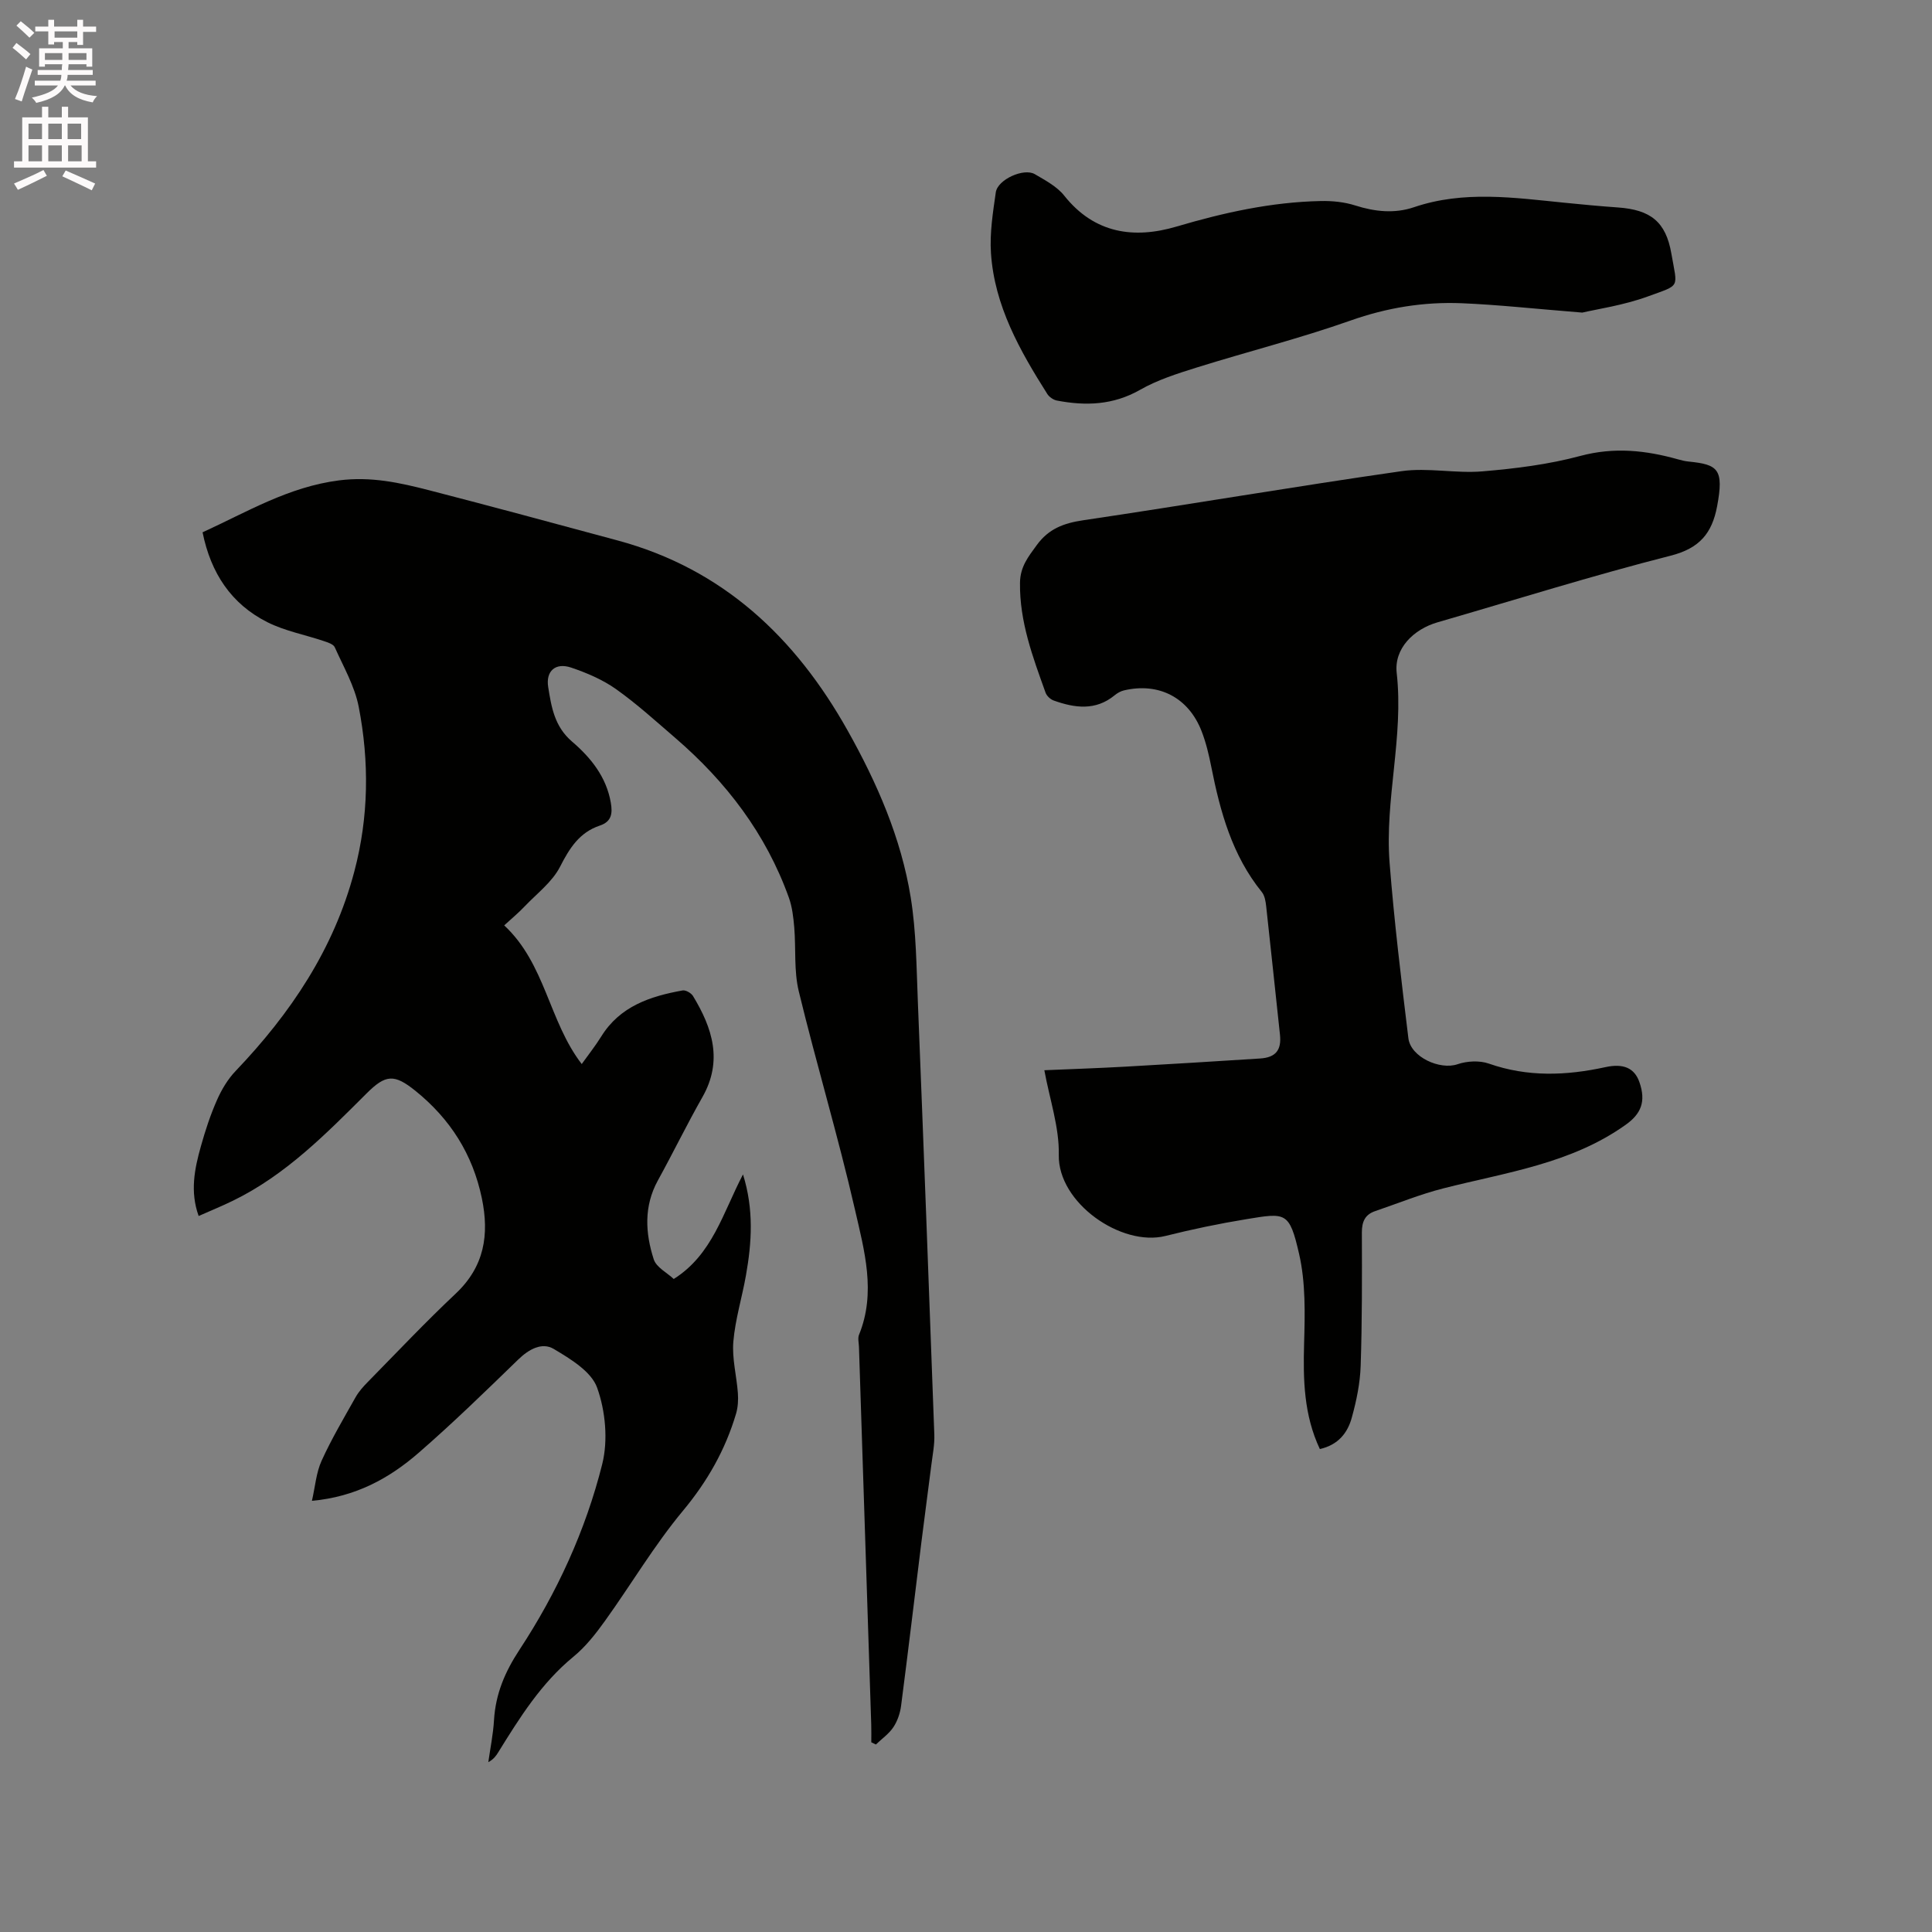 <svg enable-background="new 0 0 400 400" viewBox="0 0 400 400" xmlns="http://www.w3.org/2000/svg"><rect x="0" y="0" width="400" height="400" fill="#808080" stroke="none"/><path d="m2.6 9.9.8-1c.9.7 1.9 1.4 2.9 2.3l-.9 1.1c-1.1-1-2-1.8-2.8-2.4zm.5 10.6c.9-2.1 1.6-4.3 2.3-6.7.4.2.8.4 1.3.6-.7 2.1-1.5 4.3-2.2 6.6zm.3-15.2.9-.9c1 .8 2 1.6 2.8 2.4l-1 1c-.9-.9-1.8-1.7-2.7-2.5zm12.6-1.2h1.2v1.4h2.7v1.1h-2.7v2.7h-1.2v-.6h-1.8v1.3h4.9v3.8h-1.2v-.5h-3.7c0 .4-.1.9-.1 1.2h5.1v1h-5.2c0 .5-.1.9-.2 1.2h6v1h-5.2c1.1 1.3 2.9 2 5.5 2.2-.4.4-.7.8-.9 1.3-2.9-.5-4.8-1.6-5.7-3.5h-.1c-.8 1.7-2.7 2.9-5.9 3.6-.2-.4-.6-.8-.9-1.1 2.8-.6 4.6-1.4 5.4-2.5h-4.8v-1h5.3c.1-.3.2-.7.2-1.2h-4.9v-1h5c0-.4 0-.8.1-1.2h-3.6v.5h-1.2v-3.8h4.9v-1.3h-1.8v.5h-1.2v-2.7h-2.7v-1h2.7v-1.4h1.2v1.4h4.8zm-6.7 8.3h3.6c0-.4 0-.9 0-1.4h-3.6zm1.9-4.6h4.8v-1.3h-4.7v1.3zm6.7 3.2h-3.7v1.4h3.7z" fill="#fcfafa"/><path d="m8.7 22.1h1.3v2.2h2.8v-2.2h1.3v2.2h4.1v9.1h1.7v1.3h-17v-1.3h1.7v-9.1h4.1zm.3 13.1.7 1.2c-1.8.9-3.8 1.9-6 2.9-.2-.4-.5-.8-.8-1.3 2.3-1 4.4-1.9 6.1-2.8zm-3.1-6.4h2.8v-3.2h-2.8zm0 4.6h2.8v-3.3h-2.8zm4.1-4.6h2.8v-3.2h-2.8zm0 4.6h2.8v-3.3h-2.8zm3.6 1.9c2.1.9 4.1 1.8 6.1 2.7l-.7 1.4c-2.2-1.1-4.2-2-6.1-2.9zm3.2-9.7h-2.8v3.2h2.8zm-2.7 7.8h2.8v-3.3h-2.8z" fill="#fcfafa"/><g fill="#010100"><path d="m104.39 191.59c8.56 7.98 9.22 19.83 16.05 28.71 1.42-1.99 2.84-3.77 4.03-5.69 3.88-6.28 10.14-8.34 16.85-9.55.64-.12 1.77.53 2.15 1.14 4.03 6.64 6.23 13.43 1.96 20.94-3.22 5.67-6.08 11.55-9.23 17.27-2.93 5.34-2.6 10.89-.85 16.32.53 1.66 2.76 2.77 4.14 4.07 8.02-5.05 10.19-13.73 14.34-21.65 2.27 7.27 1.82 14.09.61 20.91-.81 4.59-2.22 9.11-2.61 13.72-.29 3.5.68 7.09.94 10.64.1 1.41.02 2.93-.38 4.28-2.22 7.48-5.93 14.01-11 20.1-5.94 7.14-10.71 15.24-16.15 22.81-1.91 2.66-4 5.33-6.5 7.38-6.71 5.5-11.16 12.66-15.62 19.86-.44.71-.93 1.39-2.02 1.99.41-2.91 1.01-5.8 1.18-8.72.33-5.41 2.24-9.94 5.27-14.55 7.77-11.82 13.69-24.71 17.13-38.42 1.24-4.95.68-11.01-1.05-15.84-1.2-3.36-5.53-5.97-8.99-8.03-2.43-1.44-5.15.06-7.35 2.2-6.77 6.57-13.53 13.16-20.65 19.34-6.07 5.27-13.02 9.09-22.06 9.91.68-2.95.88-5.83 2-8.29 2.05-4.52 4.6-8.82 7.04-13.16.66-1.17 1.6-2.22 2.56-3.19 6.02-6.13 11.92-12.38 18.17-18.26 5.94-5.6 6.98-12.18 5.41-19.76-1.9-9.1-6.54-16.4-13.72-22.2-4.41-3.56-6.19-3.44-10.15.52-8.41 8.39-16.75 16.88-27.63 22.19-2.27 1.11-4.62 2.07-7.13 3.18-1.82-5.05-.85-9.77.46-14.43.91-3.26 1.97-6.5 3.34-9.59.95-2.16 2.24-4.32 3.86-6.01 11.37-11.91 20.33-25.21 24.58-41.34 2.98-11.27 3.1-22.7.9-34.04-.83-4.28-3.15-8.29-4.96-12.34-.29-.65-1.46-1.01-2.29-1.29-3.89-1.31-8.04-2.08-11.66-3.9-7.46-3.75-11.71-10.14-13.42-18.61 9.2-4.21 17.79-9.41 28.24-10.75 6.63-.85 12.6.48 18.7 2.05 13.02 3.36 25.99 6.88 38.97 10.38 21.85 5.88 36.86 20.13 47.64 39.35 6.09 10.85 11.08 22.25 13.07 34.6 1.14 7.07 1.18 14.34 1.47 21.52 1.2 29.88 2.32 59.75 3.41 89.63.08 2.08-.35 4.19-.61 6.28-.67 5.33-1.4 10.66-2.06 15.99-1.4 11.3-2.74 22.61-4.21 33.91-.2 1.53-.75 3.16-1.6 4.43-.92 1.38-2.39 2.4-3.62 3.58-.32-.15-.63-.31-.95-.46 0-1.22.03-2.44-.01-3.66-.84-26.07-1.69-52.13-2.54-78.19-.03-.84-.28-1.8.01-2.52 3.58-8.76 1.09-17.47-.84-25.91-3.47-15.16-7.97-30.08-11.63-45.19-1.03-4.24-.57-8.83-.94-13.25-.18-2.08-.42-4.23-1.12-6.17-4.73-13.2-12.96-23.96-23.5-33.04-4.02-3.46-7.96-7.05-12.27-10.11-2.78-1.97-6.07-3.37-9.32-4.47-3.22-1.08-5.27.72-4.73 4.05.66 4.12 1.3 8.17 4.94 11.28 3.85 3.29 7.1 7.3 8.02 12.64.38 2.2.2 3.92-2.28 4.75-4.21 1.41-6.26 4.66-8.23 8.52-1.61 3.15-4.76 5.52-7.29 8.17-1.21 1.29-2.6 2.44-4.27 3.97z"/><path d="m273.26 300.01c-3.32-7.05-3.47-14.36-3.26-21.85.18-6.19.33-12.61-1.04-18.57-2.01-8.76-2.76-8.51-10.87-7.18-5.64.92-11.25 2.09-16.79 3.48-9.13 2.29-22.3-6.84-22.09-16.8.12-5.68-1.87-11.41-2.99-17.51 5.66-.24 11.22-.43 16.79-.74 9.3-.52 18.59-1.1 27.88-1.69 3.25-.21 4.46-1.75 4.11-4.96-.96-8.85-1.87-17.71-2.85-26.55-.11-1.01-.3-2.21-.9-2.95-6.15-7.59-8.62-16.63-10.47-25.94-.49-2.48-1.08-4.98-1.99-7.33-2.7-7-8.86-10.18-16.09-8.48-.68.16-1.37.55-1.91 1-3.96 3.26-8.27 2.65-12.62 1.1-.69-.24-1.46-.96-1.7-1.64-2.64-7.37-5.4-14.68-5.29-22.76.05-3.34 1.72-5.38 3.49-7.81 2.46-3.36 5.55-4.51 9.56-5.11 22-3.26 43.92-7.02 65.93-10.17 5.47-.78 11.22.51 16.77.04 6.81-.57 13.7-1.43 20.28-3.2 6.99-1.87 13.55-1.16 20.23.72.71.2 1.44.38 2.18.45 6.06.61 7.34 1.54 5.89 9.26-1.05 5.57-3.61 8.7-9.63 10.23-16.2 4.12-32.17 9.14-48.24 13.79-5.01 1.45-9.03 5.45-8.47 10.47 1.49 13.24-2.49 26.2-1.47 39.32.95 12.13 2.42 24.23 3.89 36.32.48 3.93 6.56 6.63 10.17 5.39 1.98-.68 4.56-.81 6.5-.13 8.02 2.81 16.01 2.5 24.12.73 3.79-.83 6.03.23 7.03 3.07 1.44 4.08.32 6.62-2.81 8.85-11.34 8.09-24.79 9.87-37.77 13.18-4.8 1.22-9.42 3.11-14.12 4.71-2.1.71-2.75 2.19-2.75 4.4.03 9.22.06 18.45-.25 27.67-.12 3.55-.86 7.15-1.81 10.59-.84 3.17-2.77 5.73-6.64 6.6z"/><path d="m327.6 64.72c-9.99-.8-17.47-1.63-24.97-1.94-7.86-.32-15.48.92-23.03 3.59-10.45 3.69-21.24 6.41-31.83 9.72-4.02 1.26-8.13 2.56-11.75 4.63-5.56 3.16-11.24 3.35-17.2 2.21-.73-.14-1.58-.73-1.98-1.35-5.69-8.99-10.94-18.25-11.67-29.15-.28-4.17.4-8.44 1-12.61.38-2.66 5.81-5.1 8.08-3.76 2.17 1.28 4.59 2.55 6.1 4.46 6.26 7.87 14.47 8.98 23.23 6.39 9.81-2.9 19.66-5.08 29.88-5.29 2.38-.05 4.88.2 7.13.92 4.08 1.3 8.16 1.72 12.16.36 10.32-3.5 20.72-1.97 31.13-.93 3.69.37 7.38.72 11.08.98 6.77.48 9.94 2.95 11.08 9.56 1.27 7.31 1.98 6.35-4.88 8.87-5.08 1.85-10.58 2.63-13.56 3.34z"/></g></svg>